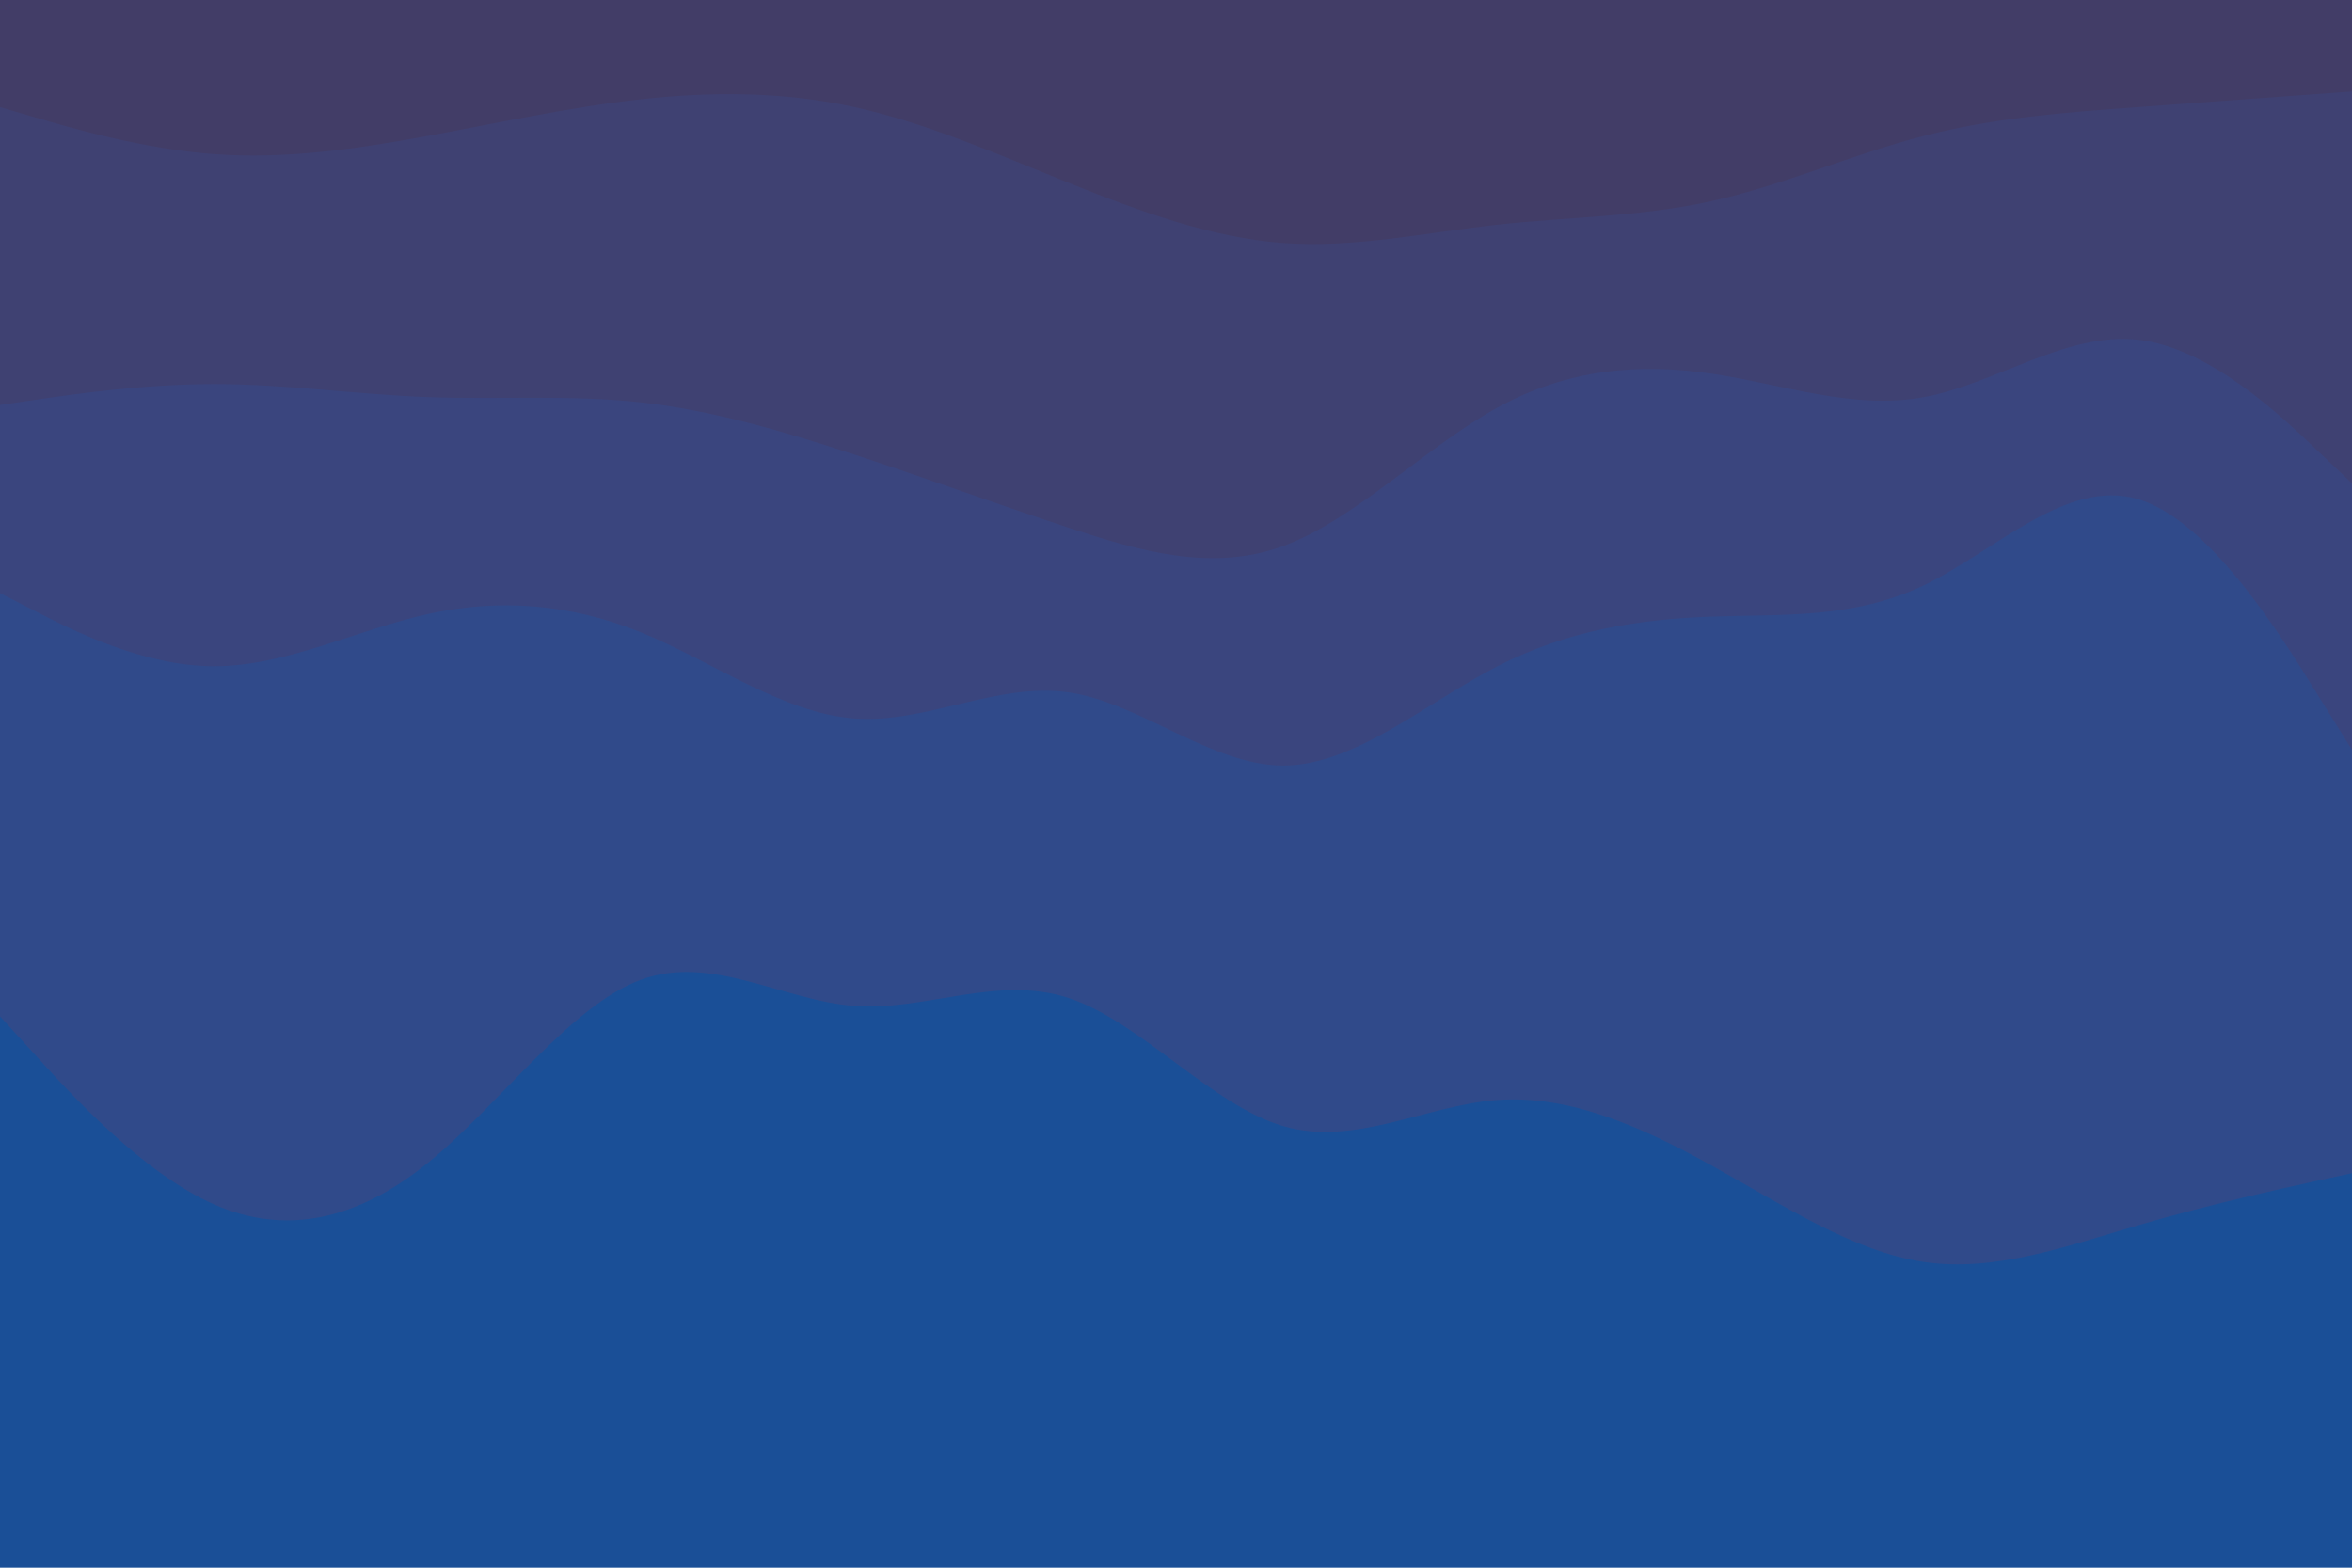 <svg id="visual" viewBox="0 0 900 600" width="900" height="600" xmlns="http://www.w3.org/2000/svg" xmlns:xlink="http://www.w3.org/1999/xlink" version="1.1"><path d="M0 43L13.7 47C27.3 51 54.7 59 82 61C109.3 63 136.7 59 163.8 54C191 49 218 43 245.2 40C272.3 37 299.7 37 327 43C354.3 49 381.7 61 409 72C436.3 83 463.7 93 491 95C518.3 97 545.7 91 573 88C600.3 85 627.7 85 654.8 79C682 73 709 61 736.2 54C763.3 47 790.7 45 818 43C845.3 41 872.7 39 886.3 38L900 37L900 0L886.3 0C872.7 0 845.3 0 818 0C790.7 0 763.3 0 736.2 0C709 0 682 0 654.8 0C627.7 0 600.3 0 573 0C545.7 0 518.3 0 491 0C463.7 0 436.3 0 409 0C381.7 0 354.3 0 327 0C299.7 0 272.3 0 245.2 0C218 0 191 0 163.8 0C136.7 0 109.3 0 82 0C54.7 0 27.3 0 13.7 0L0 0Z" fill="#423d67"></path><path d="M0 157L13.7 155C27.3 153 54.7 149 82 149C109.3 149 136.7 153 163.8 154C191 155 218 153 245.2 156C272.3 159 299.7 167 327 176C354.3 185 381.7 195 409 204C436.3 213 463.7 221 491 211C518.3 201 545.7 173 573 158C600.3 143 627.7 141 654.8 145C682 149 709 159 736.2 154C763.3 149 790.7 129 818 132C845.3 135 872.7 161 886.3 174L900 187L900 35L886.3 36C872.7 37 845.3 39 818 41C790.7 43 763.3 45 736.2 52C709 59 682 71 654.8 77C627.7 83 600.3 83 573 86C545.7 89 518.3 95 491 93C463.7 91 436.3 81 409 70C381.7 59 354.3 47 327 41C299.7 35 272.3 35 245.2 38C218 41 191 47 163.8 52C136.7 57 109.3 61 82 59C54.7 57 27.3 49 13.7 45L0 41Z" fill="#3f4172"></path><path d="M0 229L13.7 236C27.3 243 54.7 257 82 257C109.3 257 136.7 243 163.8 237C191 231 218 233 245.2 244C272.3 255 299.7 275 327 277C354.3 279 381.7 263 409 267C436.3 271 463.7 295 491 295C518.3 295 545.7 271 573 257C600.3 243 627.7 239 654.8 238C682 237 709 239 736.2 226C763.3 213 790.7 185 818 193C845.3 201 872.7 245 886.3 267L900 289L900 185L886.3 172C872.7 159 845.3 133 818 130C790.7 127 763.3 147 736.2 152C709 157 682 147 654.8 143C627.7 139 600.3 141 573 156C545.7 171 518.3 199 491 209C463.7 219 436.3 211 409 202C381.7 193 354.3 183 327 174C299.7 165 272.3 157 245.2 154C218 151 191 153 163.8 152C136.7 151 109.3 147 82 147C54.7 147 27.3 151 13.7 153L0 155Z" fill="#3a457e"></path><path d="M0 391L13.7 406C27.3 421 54.7 451 82 463C109.3 475 136.7 469 163.8 447C191 425 218 387 245.2 377C272.3 367 299.7 385 327 387C354.3 389 381.7 375 409 384C436.3 393 463.7 425 491 433C518.3 441 545.7 425 573 423C600.3 421 627.7 433 654.8 448C682 463 709 481 736.2 485C763.3 489 790.7 479 818 471C845.3 463 872.7 457 886.3 454L900 451L900 287L886.3 265C872.7 243 845.3 199 818 191C790.7 183 763.3 211 736.2 224C709 237 682 235 654.8 236C627.7 237 600.3 241 573 255C545.7 269 518.3 293 491 293C463.7 293 436.3 269 409 265C381.7 261 354.3 277 327 275C299.7 273 272.3 253 245.2 242C218 231 191 229 163.8 235C136.7 241 109.3 255 82 255C54.7 255 27.3 241 13.7 234L0 227Z" fill="#304a8a"></path><path d="M0 601L13.7 601C27.3 601 54.7 601 82 601C109.3 601 136.7 601 163.8 601C191 601 218 601 245.2 601C272.3 601 299.7 601 327 601C354.3 601 381.7 601 409 601C436.3 601 463.7 601 491 601C518.3 601 545.7 601 573 601C600.3 601 627.7 601 654.8 601C682 601 709 601 736.2 601C763.3 601 790.7 601 818 601C845.3 601 872.7 601 886.3 601L900 601L900 449L886.3 452C872.7 455 845.3 461 818 469C790.7 477 763.3 487 736.2 483C709 479 682 461 654.8 446C627.7 431 600.3 419 573 421C545.7 423 518.3 439 491 431C463.7 423 436.3 391 409 382C381.7 373 354.3 387 327 385C299.7 383 272.3 365 245.2 375C218 385 191 423 163.8 445C136.7 467 109.3 473 82 461C54.7 449 27.3 419 13.7 404L0 389Z" fill="#1a4f97"></path></svg>